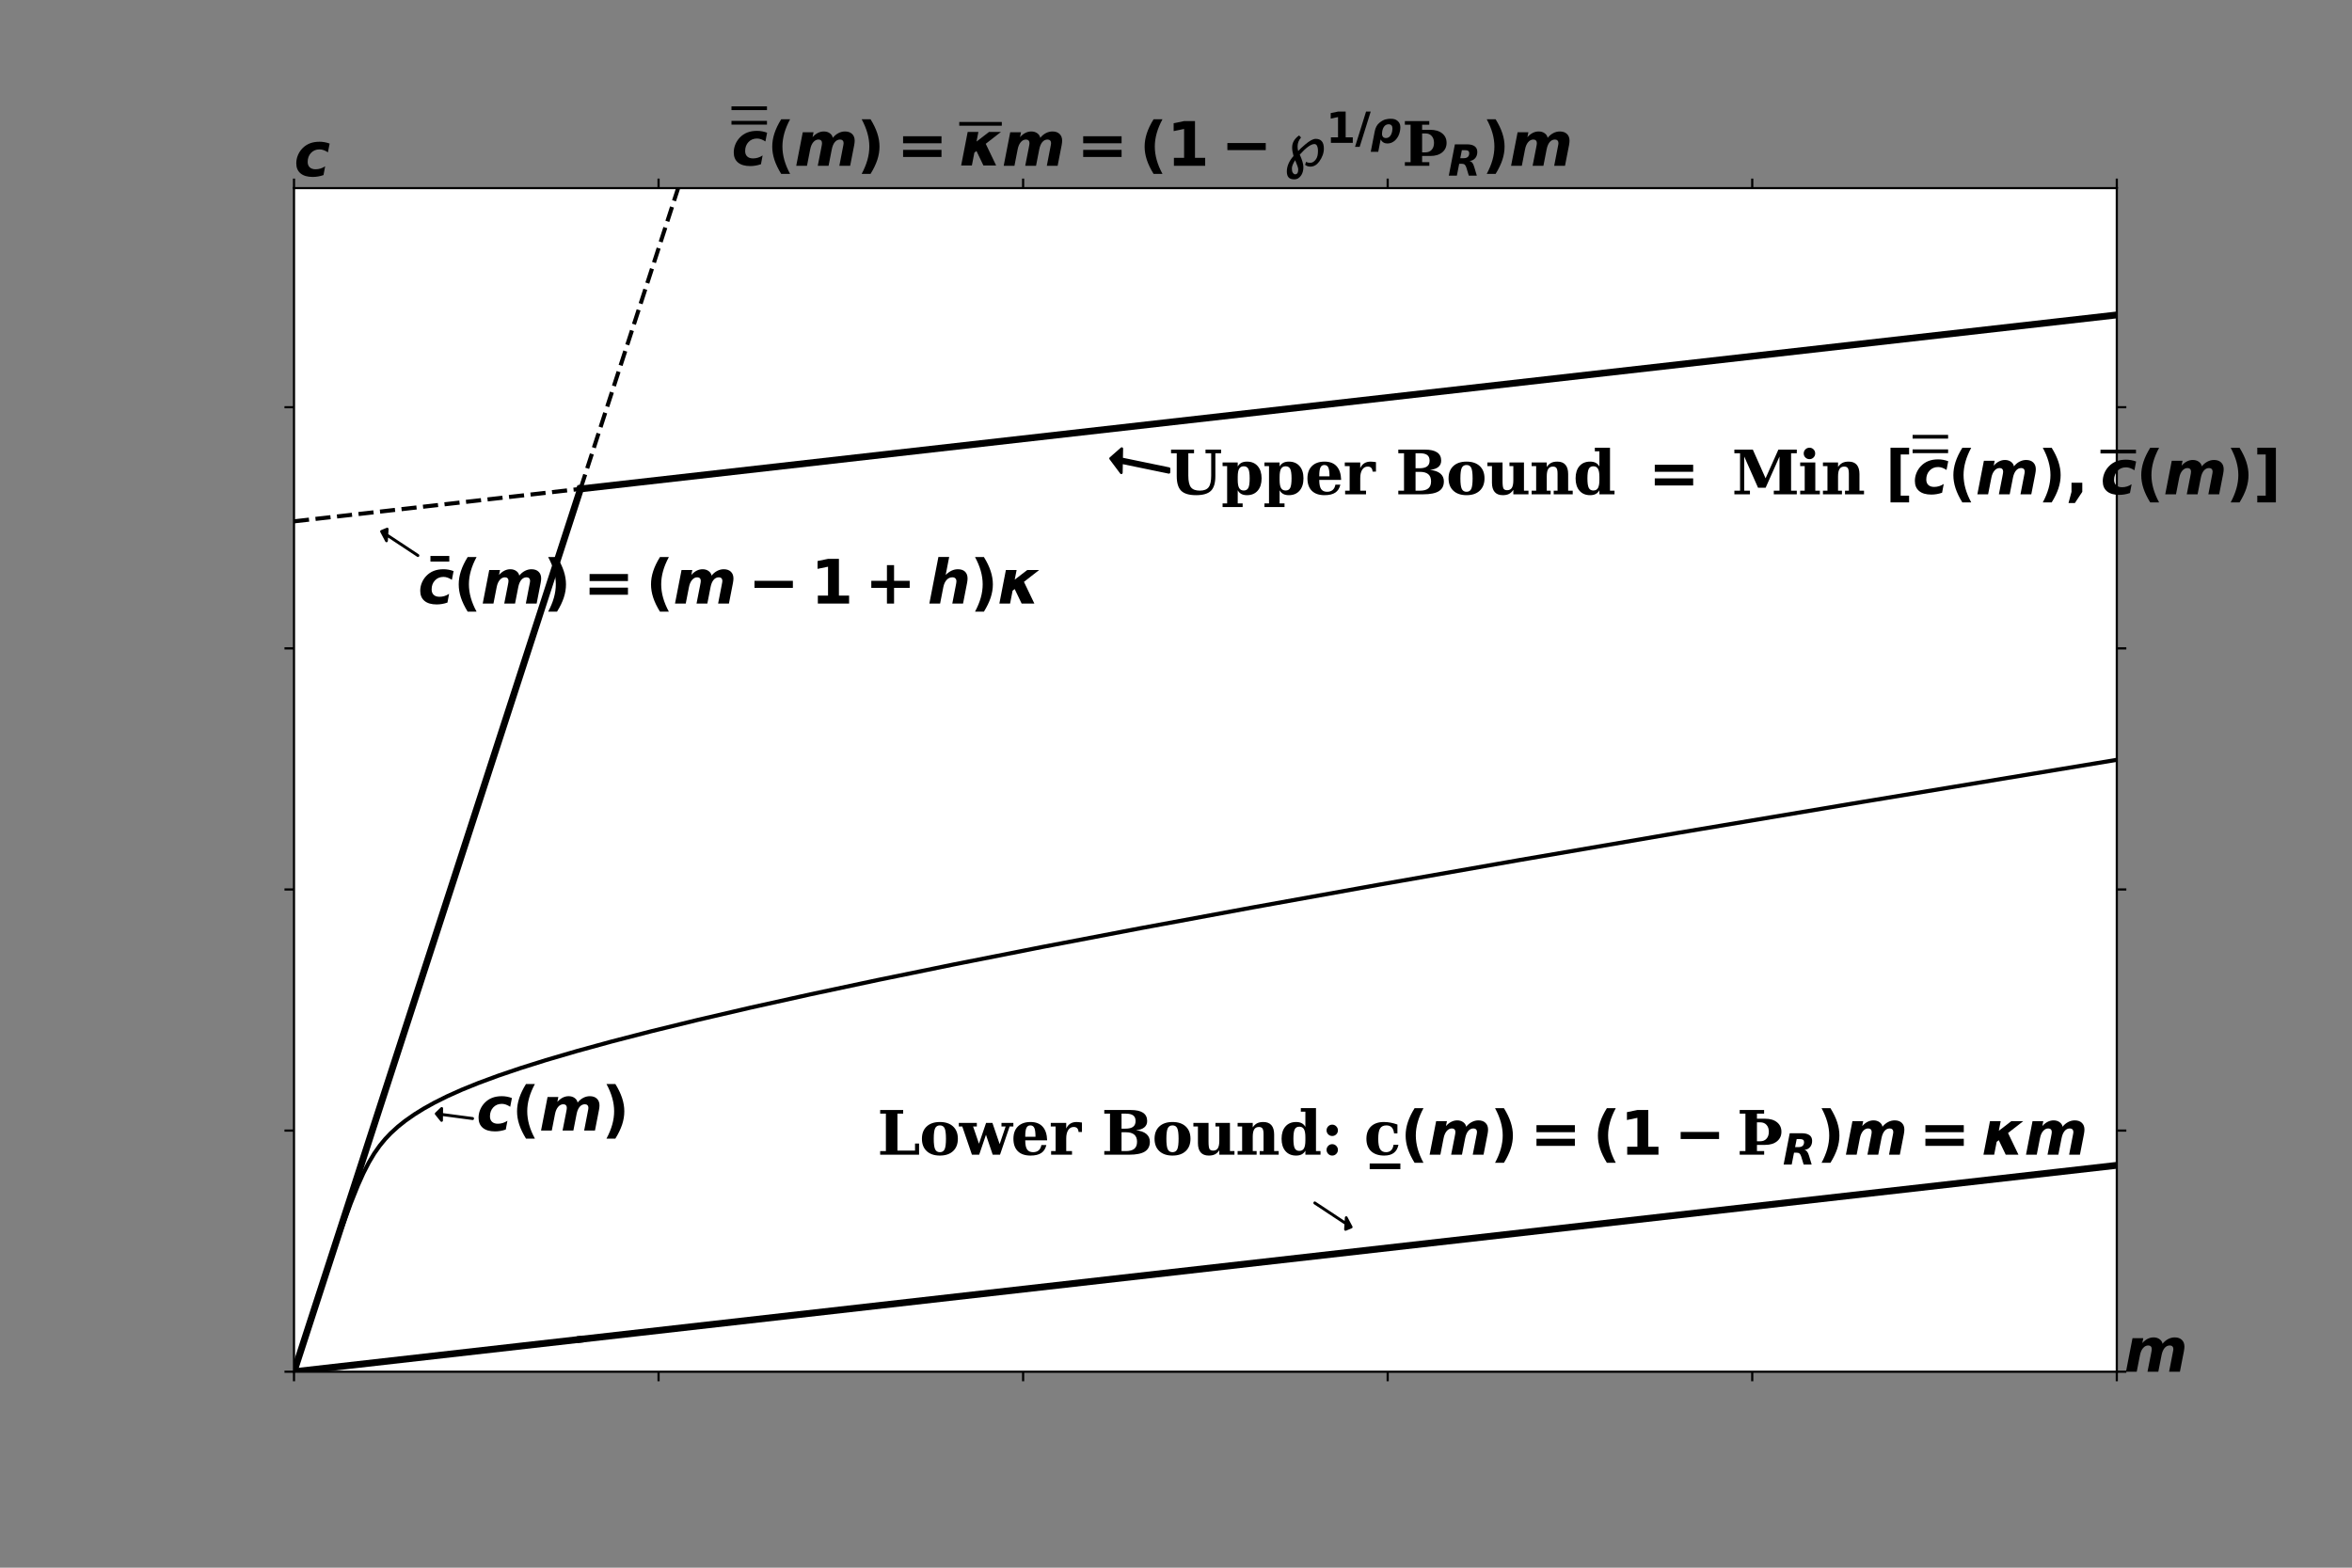<?xml version="1.0" encoding="utf-8" standalone="no"?>
<!DOCTYPE svg PUBLIC "-//W3C//DTD SVG 1.1//EN"
  "http://www.w3.org/Graphics/SVG/1.1/DTD/svg11.dtd">
<svg height="576pt" version="1.1" viewBox="0 0 864 576" width="864pt" xmlns="http://www.w3.org/2000/svg" xmlns:xlink="http://www.w3.org/1999/xlink">
 <rect x="0" y="0" width="864" height="576" fill="#808080" stroke="none"/>
 <defs>
  <style type="text/css">*{stroke-linecap:butt;stroke-linejoin:round;}</style>
 </defs>
 <g id="figure_1">
  <g id="patch_1">
   <path d="M 0 576 
L 864 576 
L 864 0 
L 0 0 
z
" style="fill:none;"/>
  </g>
  <g id="axes_1">
   <g id="patch_2">
    <path d="M 108 504 
L 777.6 504 
L 777.6 69.12 
L 108 69.12 
z
" style="fill:#ffffff;"/>
   </g>
   <g id="patch_3">
    <path clip-path="url(#pe42f46266f)" d="M 160.229 409.204 
L 162.263 407.256 
L 162.237 409.425 
L 173.621 410.931 
L 173.62 411.02 
L 162.235 409.514 
L 162.209 411.682 
z
" style="stroke:#000000;stroke-linejoin:miter;"/>
   </g>
   <g id="patch_4">
    <path clip-path="url(#pe42f46266f)" d="M 140.141 195.254 
L 142.242 194.385 
L 142.113 196.514 
L 153.535 204.07 
L 153.53 204.157 
L 142.108 196.6 
L 141.979 198.729 
z
" style="stroke:#000000;stroke-linejoin:miter;"/>
   </g>
   <g id="patch_5">
    <path clip-path="url(#pe42f46266f)" d="M 407.981 168.439 
L 412.074 164.847 
L 412.003 168.605 
L 429.421 172.205 
L 429.395 173.532 
L 411.978 169.931 
L 411.907 173.689 
z
" style="stroke:#000000;stroke-linejoin:miter;"/>
   </g>
   <g id="patch_6">
    <path clip-path="url(#pe42f46266f)" d="M 256.651 56.597 
L 258.66 54.382 
L 258.66 56.553 
L 267.365 56.553 
L 267.365 56.642 
L 258.66 56.642 
L 258.66 58.812 
z
" style="stroke:#000000;stroke-linejoin:miter;"/>
   </g>
   <g id="patch_7">
    <path clip-path="url(#pe42f46266f)" d="M 496.368 450.843 
L 494.267 451.712 
L 494.396 449.584 
L 482.973 442.027 
L 482.979 441.94 
L 494.401 449.497 
L 494.53 447.368 
z
" style="stroke:#000000;stroke-linejoin:miter;"/>
   </g>
   <g id="matplotlib.axis_1">
    <g id="xtick_1">
     <g id="line2d_1">
      <defs>
       <path d="M 0 0 
L 0 3.5 
" id="meeadf989ac" style="stroke:#000000;stroke-width:0.8;"/>
      </defs>
      <g>
       <use style="stroke:#000000;stroke-width:0.8;" x="108" xlink:href="#meeadf989ac" y="504"/>
      </g>
     </g>
     <g id="line2d_2">
      <defs>
       <path d="M 0 0 
L 0 -3.5 
" id="m9145ca5b86" style="stroke:#000000;stroke-width:0.8;"/>
      </defs>
      <g>
       <use style="stroke:#000000;stroke-width:0.8;" x="108" xlink:href="#m9145ca5b86" y="69.12"/>
      </g>
     </g>
    </g>
    <g id="xtick_2">
     <g id="line2d_3">
      <g>
       <use style="stroke:#000000;stroke-width:0.8;" x="241.92" xlink:href="#meeadf989ac" y="504"/>
      </g>
     </g>
     <g id="line2d_4">
      <g>
       <use style="stroke:#000000;stroke-width:0.8;" x="241.92" xlink:href="#m9145ca5b86" y="69.12"/>
      </g>
     </g>
    </g>
    <g id="xtick_3">
     <g id="line2d_5">
      <g>
       <use style="stroke:#000000;stroke-width:0.8;" x="375.84" xlink:href="#meeadf989ac" y="504"/>
      </g>
     </g>
     <g id="line2d_6">
      <g>
       <use style="stroke:#000000;stroke-width:0.8;" x="375.84" xlink:href="#m9145ca5b86" y="69.12"/>
      </g>
     </g>
    </g>
    <g id="xtick_4">
     <g id="line2d_7">
      <g>
       <use style="stroke:#000000;stroke-width:0.8;" x="509.76" xlink:href="#meeadf989ac" y="504"/>
      </g>
     </g>
     <g id="line2d_8">
      <g>
       <use style="stroke:#000000;stroke-width:0.8;" x="509.76" xlink:href="#m9145ca5b86" y="69.12"/>
      </g>
     </g>
    </g>
    <g id="xtick_5">
     <g id="line2d_9">
      <g>
       <use style="stroke:#000000;stroke-width:0.8;" x="643.68" xlink:href="#meeadf989ac" y="504"/>
      </g>
     </g>
     <g id="line2d_10">
      <g>
       <use style="stroke:#000000;stroke-width:0.8;" x="643.68" xlink:href="#m9145ca5b86" y="69.12"/>
      </g>
     </g>
    </g>
    <g id="xtick_6">
     <g id="line2d_11">
      <g>
       <use style="stroke:#000000;stroke-width:0.8;" x="777.6" xlink:href="#meeadf989ac" y="504"/>
      </g>
     </g>
     <g id="line2d_12">
      <g>
       <use style="stroke:#000000;stroke-width:0.8;" x="777.6" xlink:href="#m9145ca5b86" y="69.12"/>
      </g>
     </g>
    </g>
   </g>
   <g id="matplotlib.axis_2">
    <g id="ytick_1">
     <g id="line2d_13">
      <defs>
       <path d="M 0 0 
L -3.5 0 
" id="m916bf08789" style="stroke:#000000;stroke-width:0.8;"/>
      </defs>
      <g>
       <use style="stroke:#000000;stroke-width:0.8;" x="108" xlink:href="#m916bf08789" y="504"/>
      </g>
     </g>
     <g id="line2d_14">
      <defs>
       <path d="M 0 0 
L 3.5 0 
" id="m7d45ba7319" style="stroke:#000000;stroke-width:0.8;"/>
      </defs>
      <g>
       <use style="stroke:#000000;stroke-width:0.8;" x="777.6" xlink:href="#m7d45ba7319" y="504"/>
      </g>
     </g>
    </g>
    <g id="ytick_2">
     <g id="line2d_15">
      <g>
       <use style="stroke:#000000;stroke-width:0.8;" x="108" xlink:href="#m916bf08789" y="415.405"/>
      </g>
     </g>
     <g id="line2d_16">
      <g>
       <use style="stroke:#000000;stroke-width:0.8;" x="777.6" xlink:href="#m7d45ba7319" y="415.405"/>
      </g>
     </g>
    </g>
    <g id="ytick_3">
     <g id="line2d_17">
      <g>
       <use style="stroke:#000000;stroke-width:0.8;" x="108" xlink:href="#m916bf08789" y="326.811"/>
      </g>
     </g>
     <g id="line2d_18">
      <g>
       <use style="stroke:#000000;stroke-width:0.8;" x="777.6" xlink:href="#m7d45ba7319" y="326.811"/>
      </g>
     </g>
    </g>
    <g id="ytick_4">
     <g id="line2d_19">
      <g>
       <use style="stroke:#000000;stroke-width:0.8;" x="108" xlink:href="#m916bf08789" y="238.216"/>
      </g>
     </g>
     <g id="line2d_20">
      <g>
       <use style="stroke:#000000;stroke-width:0.8;" x="777.6" xlink:href="#m7d45ba7319" y="238.216"/>
      </g>
     </g>
    </g>
    <g id="ytick_5">
     <g id="line2d_21">
      <g>
       <use style="stroke:#000000;stroke-width:0.8;" x="108" xlink:href="#m916bf08789" y="149.622"/>
      </g>
     </g>
     <g id="line2d_22">
      <g>
       <use style="stroke:#000000;stroke-width:0.8;" x="777.6" xlink:href="#m7d45ba7319" y="149.622"/>
      </g>
     </g>
    </g>
   </g>
   <g id="line2d_23">
    <path clip-path="url(#pe42f46266f)" d="M 108 504 
L 120.065 467.14 
L 125.427 451.467 
L 128.778 442.292 
L 131.459 435.583 
L 133.47 431.087 
L 135.481 427.148 
L 137.492 423.783 
L 139.503 420.93 
L 141.514 418.493 
L 143.524 416.377 
L 146.205 413.929 
L 148.886 411.796 
L 152.238 409.451 
L 155.589 407.368 
L 159.611 405.128 
L 164.303 402.786 
L 169.665 400.383 
L 175.697 397.935 
L 183.07 395.21 
L 191.114 392.479 
L 200.497 389.524 
L 211.892 386.184 
L 224.627 382.69 
L 239.373 378.878 
L 256.13 374.777 
L 275.568 370.255 
L 297.686 365.343 
L 322.486 360.065 
L 350.638 354.303 
L 382.811 347.95 
L 419.005 341.036 
L 459.892 333.46 
L 506.141 325.13 
L 558.422 315.954 
L 616.735 305.959 
L 683.762 294.705 
L 777.6 279.176 
L 777.6 279.176 
" style="fill:none;stroke:#000000;stroke-linecap:square;stroke-width:1.5;"/>
   </g>
   <g id="line2d_24">
    <path clip-path="url(#pe42f46266f)" d="M 108 191.551 
L 213.251 179.631 
L 213.251 179.631 
" style="fill:none;stroke:#000000;stroke-dasharray:5.55,2.4;stroke-dashoffset:0;stroke-width:1.5;"/>
   </g>
   <g id="line2d_25">
    <path clip-path="url(#pe42f46266f)" d="M 213.251 179.631 
L 777.6 115.714 
L 777.6 115.714 
" style="fill:none;stroke:#000000;stroke-linecap:square;stroke-width:2.5;"/>
   </g>
   <g id="line2d_26">
    <path clip-path="url(#pe42f46266f)" d="M 108 504 
L 213.251 179.631 
L 213.251 179.631 
" style="fill:none;stroke:#000000;stroke-linecap:square;stroke-width:2.5;"/>
   </g>
   <g id="line2d_27">
    <path clip-path="url(#pe42f46266f)" d="M 213.251 179.631 
L 271.862 -1 
L 271.862 -1 
" style="fill:none;stroke:#000000;stroke-dasharray:5.55,2.4;stroke-dashoffset:0;stroke-width:1.5;"/>
   </g>
   <g id="line2d_28">
    <path clip-path="url(#pe42f46266f)" d="M 108 504 
L 213.251 492.08 
L 213.251 492.08 
" style="fill:none;stroke:#000000;stroke-linecap:square;stroke-width:2.5;"/>
   </g>
   <g id="line2d_29">
    <path clip-path="url(#pe42f46266f)" d="M 213.251 492.08 
L 777.6 428.163 
L 777.6 428.163 
" style="fill:none;stroke:#000000;stroke-linecap:square;stroke-width:2.5;"/>
   </g>
   <g id="patch_8">
    <path d="M 108 504 
L 108 69.12 
" style="fill:none;stroke:#000000;stroke-linecap:square;stroke-linejoin:miter;stroke-width:0.8;"/>
   </g>
   <g id="patch_9">
    <path d="M 777.6 504 
L 777.6 69.12 
" style="fill:none;stroke:#000000;stroke-linecap:square;stroke-linejoin:miter;stroke-width:0.8;"/>
   </g>
   <g id="patch_10">
    <path d="M 108 504 
L 777.6 504 
" style="fill:none;stroke:#000000;stroke-linecap:square;stroke-linejoin:miter;stroke-width:0.8;"/>
   </g>
   <g id="patch_11">
    <path d="M 108 69.12 
L 777.6 69.12 
" style="fill:none;stroke:#000000;stroke-linecap:square;stroke-linejoin:miter;stroke-width:0.8;"/>
   </g>
   <g id="text_1">
    <!-- $c$ -->
    <g transform="translate(108 64.69)scale(0.22 -0.22)">
     <defs>
      <path d="M 3719 3391 
L 3541 2478 
Q 3316 2628 3097 2706 
Q 2878 2784 2669 2784 
Q 2122 2784 1775 2417 
Q 1428 2050 1428 1478 
Q 1428 1113 1643 911 
Q 1859 709 2253 709 
Q 2516 709 2769 787 
Q 3022 866 3250 1019 
L 3078 103 
Q 2800 6 2519 -42 
Q 2238 -91 1953 -91 
Q 1128 -91 683 279 
Q 238 650 238 1331 
Q 238 1759 402 2162 
Q 566 2566 872 2888 
Q 1213 3241 1653 3412 
Q 2094 3584 2669 3584 
Q 2934 3584 3196 3536 
Q 3459 3488 3719 3391 
z
" id="DejaVuSans-BoldOblique-63" transform="scale(0.016)"/>
     </defs>
     <use xlink:href="#DejaVuSans-BoldOblique-63"/>
    </g>
   </g>
   <g id="text_2">
    <!-- $m$ -->
    <g transform="translate(780.278 504)scale(0.22 -0.22)">
     <defs>
      <path d="M 4013 2919 
Q 4272 3241 4601 3412 
Q 4931 3584 5288 3584 
Q 5756 3584 6026 3326 
Q 6297 3069 6297 2619 
Q 6297 2525 6283 2404 
Q 6269 2284 6241 2131 
L 5825 0 
L 4697 0 
L 5050 1825 
L 5059 1872 
Q 5141 2259 5141 2369 
Q 5141 2541 5042 2641 
Q 4944 2741 4775 2741 
Q 4453 2741 4229 2477 
Q 4006 2213 3909 1722 
L 3572 0 
L 2444 0 
L 2803 1825 
Q 2850 2059 2869 2179 
Q 2888 2300 2888 2369 
Q 2888 2544 2791 2642 
Q 2694 2741 2522 2741 
Q 2213 2741 1980 2467 
Q 1747 2194 1656 1722 
L 1319 0 
L 197 0 
L 878 3500 
L 2003 3500 
L 1900 2988 
Q 2163 3284 2459 3434 
Q 2756 3584 3078 3584 
Q 3441 3584 3700 3398 
Q 3959 3213 4013 2919 
z
" id="DejaVuSans-BoldOblique-6d" transform="scale(0.016)"/>
     </defs>
     <use xlink:href="#DejaVuSans-BoldOblique-6d"/>
    </g>
   </g>
   <g id="text_3">
    <!-- $c(m)$ -->
    <g transform="translate(174.96 415.405)scale(0.22 -0.22)">
     <defs>
      <path d="M 2413 -844 
L 1484 -844 
Q 1006 -72 778 623 
Q 550 1319 550 2003 
Q 550 2688 779 3389 
Q 1009 4091 1484 4856 
L 2413 4856 
Q 2013 4116 1813 3408 
Q 1613 2700 1613 2009 
Q 1613 1319 1811 609 
Q 2009 -100 2413 -844 
z
" id="DejaVuSans-Bold-28" transform="scale(0.016)"/>
      <path d="M 513 -844 
Q 913 -100 1113 609 
Q 1313 1319 1313 2009 
Q 1313 2700 1113 3408 
Q 913 4116 513 4856 
L 1441 4856 
Q 1916 4091 2145 3389 
Q 2375 2688 2375 2003 
Q 2375 1319 2147 623 
Q 1919 -72 1441 -844 
L 513 -844 
z
" id="DejaVuSans-Bold-29" transform="scale(0.016)"/>
     </defs>
     <use transform="translate(0 0.125)" xlink:href="#DejaVuSans-BoldOblique-63"/>
     <use transform="translate(59.277 0.125)" xlink:href="#DejaVuSans-Bold-28"/>
     <use transform="translate(104.98 0.125)" xlink:href="#DejaVuSans-BoldOblique-6d"/>
     <use transform="translate(209.18 0.125)" xlink:href="#DejaVuSans-Bold-29"/>
    </g>
   </g>
   <g id="text_4">
    <!-- $\overline{\overline{c}}(m)= \overline{\kappa}m = (1-\wp^{1/\rho}$Þ$_{R})m$ -->
    <g transform="translate(268.704 61.027)scale(0.22 -0.22)">
     <defs>
      <path d="M 678 3084 
L 4684 3084 
L 4684 2350 
L 678 2350 
L 678 3084 
z
M 678 1663 
L 4684 1663 
L 4684 922 
L 678 922 
L 678 1663 
z
" id="DejaVuSans-Bold-3d" transform="scale(0.016)"/>
      <path d="M 1578 1344 
L 1316 0 
L 197 0 
L 878 3500 
L 1997 3500 
L 1800 2497 
L 3103 3500 
L 4347 3500 
L 2763 2266 
L 3850 0 
L 2522 0 
L 1797 1513 
L 1578 1344 
z
" id="DejaVuSans-BoldOblique-3ba" transform="scale(0.016)"/>
      <path d="M 750 831 
L 1813 831 
L 1813 3847 
L 722 3622 
L 722 4441 
L 1806 4666 
L 2950 4666 
L 2950 831 
L 4013 831 
L 4013 0 
L 750 0 
L 750 831 
z
" id="DejaVuSans-Bold-31" transform="scale(0.016)"/>
      <path d="M 678 2375 
L 4684 2375 
L 4684 1638 
L 678 1638 
L 678 2375 
z
" id="DejaVuSans-Bold-2212" transform="scale(0.016)"/>
      <path d="M 1828 2953 
Q 1466 2547 1466 2019 
Q 1466 1753 1528 1538 
Q 1684 1734 2256 2222 
Q 2947 2813 3353 2813 
Q 3769 2813 3981 2575 
Q 4209 2325 4209 1791 
Q 4209 1109 3722 438 
Q 3341 -84 2800 -88 
Q 2488 -88 2247 103 
Q 2303 238 2363 425 
Q 2481 313 2794 313 
Q 3134 313 3400 706 
Q 3594 994 3594 1547 
Q 3594 1894 3488 2097 
Q 3397 2269 3219 2269 
Q 2688 2269 1694 1169 
Q 2072 341 2072 -138 
Q 2072 -628 1856 -972 
Q 1578 -1416 1122 -1416 
Q 722 -1416 541 -1225 
Q 344 -1019 344 -600 
Q 344 234 1041 1022 
Q 897 1516 897 1913 
Q 897 2656 1622 3169 
L 1828 2953 
z
M 1213 584 
Q 872 59 872 -266 
Q 872 -572 953 -700 
Q 1078 -888 1203 -888 
Q 1372 -888 1450 -763 
Q 1534 -625 1534 -372 
Q 1534 -166 1213 584 
z
" id="DejaVuSans-Bold-2118" transform="scale(0.016)"/>
      <path d="M 1644 4666 
L 2338 4666 
L 691 -594 
L 0 -594 
L 1644 4666 
z
" id="DejaVuSans-Bold-2f" transform="scale(0.016)"/>
      <path d="M 3741 425 
Q 3225 -91 2547 -91 
Q 1869 -91 1534 506 
L 1178 -1331 
L 59 -1331 
L 647 1688 
Q 816 2566 1344 2991 
Q 1869 3413 2275 3503 
Q 2681 3594 2928 3594 
Q 3178 3594 3294 3584 
Q 3894 3538 4256 3069 
Q 4472 2781 4472 2300 
Q 4472 2050 4413 1747 
Q 4256 938 3741 425 
z
M 3297 2119 
Q 3297 2772 2719 2772 
Q 2359 2772 2116 2506 
Q 1872 2244 1775 1747 
Q 1738 1544 1738 1344 
Q 1738 1144 1819 988 
Q 1963 722 2322 722 
Q 2681 722 2919 984 
Q 3159 1247 3256 1747 
Q 3297 1953 3297 2119 
z
" id="DejaVuSans-BoldOblique-3c1" transform="scale(0.016)"/>
      <path d="M 300 0 
L 300 378 
L 897 378 
L 897 4288 
L 300 4288 
L 300 4666 
L 2847 4666 
L 2847 4288 
L 2100 4288 
L 2100 3756 
L 2956 3756 
Q 3734 3756 4193 3386 
Q 4653 3016 4653 2394 
Q 4653 1772 4192 1398 
Q 3731 1025 2956 1025 
L 2100 1025 
L 2100 378 
L 2853 378 
L 2853 0 
L 300 0 
z
M 2100 1403 
L 2450 1403 
Q 2856 1403 3098 1672 
Q 3341 1941 3341 2394 
Q 3341 2844 3100 3111 
Q 2859 3378 2450 3378 
L 2100 3378 
L 2100 1403 
z
" id="DejaVuSerif-Bold-de" transform="scale(0.016)"/>
      <path d="M 2350 2597 
Q 2759 2597 2970 2787 
Q 3181 2978 3181 3347 
Q 3181 3578 3036 3686 
Q 2891 3794 2578 3794 
L 2081 3794 
L 1844 2597 
L 2350 2597 
z
M 1684 1766 
L 1338 0 
L 134 0 
L 1044 4666 
L 2822 4666 
Q 3591 4666 3987 4378 
Q 4384 4091 4384 3531 
Q 4384 2966 4071 2600 
Q 3759 2234 3225 2181 
Q 3469 2131 3631 1932 
Q 3794 1734 3916 1325 
L 4313 0 
L 3116 0 
L 2766 1159 
Q 2659 1506 2507 1636 
Q 2356 1766 2069 1766 
L 1684 1766 
z
" id="DejaVuSans-BoldOblique-52" transform="scale(0.016)"/>
     </defs>
     <use transform="translate(0 1.5)" xlink:href="#DejaVuSans-BoldOblique-63"/>
     <use transform="translate(59.277 0.5)" xlink:href="#DejaVuSans-Bold-28"/>
     <use transform="translate(104.98 0.5)" xlink:href="#DejaVuSans-BoldOblique-6d"/>
     <use transform="translate(209.18 0.5)" xlink:href="#DejaVuSans-Bold-29"/>
     <use transform="translate(275.723 0.5)" xlink:href="#DejaVuSans-Bold-3d"/>
     <use transform="translate(380.352 1)" xlink:href="#DejaVuSans-BoldOblique-3ba"/>
     <use transform="translate(451.396 0.5)" xlink:href="#DejaVuSans-BoldOblique-6d"/>
     <use transform="translate(576.436 0.5)" xlink:href="#DejaVuSans-Bold-3d"/>
     <use transform="translate(681.064 0.5)" xlink:href="#DejaVuSans-Bold-28"/>
     <use transform="translate(726.768 0.5)" xlink:href="#DejaVuSans-Bold-31"/>
     <use transform="translate(817.188 0.5)" xlink:href="#DejaVuSans-Bold-2212"/>
     <use transform="translate(921.816 0.5)" xlink:href="#DejaVuSans-Bold-2118"/>
     <use transform="translate(992.5 38.781)scale(0.7)" xlink:href="#DejaVuSans-Bold-31"/>
     <use transform="translate(1041.206 38.781)scale(0.7)" xlink:href="#DejaVuSans-Bold-2f"/>
     <use transform="translate(1066.772 38.781)scale(0.7)" xlink:href="#DejaVuSans-BoldOblique-3c1"/>
     <use transform="translate(1119.614 0.5)" xlink:href="#DejaVuSerif-Bold-de"/>
     <use transform="translate(1196.255 -15.906)scale(0.7)" xlink:href="#DejaVuSans-BoldOblique-52"/>
     <use transform="translate(1252.891 0.5)" xlink:href="#DejaVuSans-Bold-29"/>
     <use transform="translate(1298.594 0.5)" xlink:href="#DejaVuSans-BoldOblique-6d"/>
     <path d="M 0 93.5 
L 0 99.75 
L 59.277 99.75 
L 59.277 93.5 
L 0 93.5 
z
"/>
     <path d="M 0 69.25 
L 0 75.5 
L 59.277 75.5 
L 59.277 69.25 
L 0 69.25 
z
"/>
     <path d="M 380.352 67.438 
L 380.352 73.688 
L 451.396 73.688 
L 451.396 67.438 
L 380.352 67.438 
z
"/>
    </g>
   </g>
   <g id="text_5">
    <!-- Upper Bound $ = $ Min $[\overline{\overline{c}}(m),\overline{c}(m)]$ -->
    <g transform="translate(429.408 181.728)scale(0.22 -0.22)">
     <defs>
      <path d="M 813 4288 
L 219 4288 
L 219 4666 
L 2619 4666 
L 2619 4288 
L 2022 4288 
L 2022 1953 
Q 2022 1081 2294 732 
Q 2566 384 3225 384 
Q 3869 384 4139 736 
Q 4409 1088 4409 1953 
L 4409 4288 
L 3816 4288 
L 3816 4666 
L 5441 4666 
L 5441 4288 
L 4844 4288 
L 4844 1888 
Q 4844 819 4381 364 
Q 3919 -91 2828 -91 
Q 1744 -91 1278 368 
Q 813 828 813 1894 
L 813 4288 
z
" id="DejaVuSerif-Bold-55" transform="scale(0.016)"/>
      <path d="M 1728 1825 
L 1728 1497 
Q 1728 916 1876 656 
Q 2025 397 2356 397 
Q 2697 397 2836 672 
Q 2975 947 2975 1663 
Q 2975 2378 2836 2651 
Q 2697 2925 2356 2925 
Q 2025 2925 1876 2665 
Q 1728 2406 1728 1825 
z
M 622 2944 
L 147 2944 
L 147 3322 
L 1728 3322 
L 1728 2900 
Q 1869 3159 2106 3286 
Q 2344 3413 2694 3413 
Q 3403 3413 3811 2945 
Q 4219 2478 4219 1663 
Q 4219 847 3811 378 
Q 3403 -91 2694 -91 
Q 2344 -91 2106 36 
Q 1869 163 1728 422 
L 1728 -953 
L 2241 -953 
L 2241 -1331 
L 147 -1331 
L 147 -953 
L 622 -953 
L 622 2944 
z
" id="DejaVuSerif-Bold-70" transform="scale(0.016)"/>
      <path d="M 2566 1875 
Q 2566 2531 2444 2795 
Q 2322 3059 2028 3059 
Q 1744 3059 1620 2800 
Q 1497 2541 1497 1931 
L 1497 1875 
L 2566 1875 
z
M 3781 1503 
L 1497 1503 
L 1497 1478 
Q 1497 834 1690 548 
Q 1884 263 2316 263 
Q 2675 263 2897 453 
Q 3119 644 3181 1006 
L 3700 1006 
Q 3566 441 3166 175 
Q 2766 -91 2047 -91 
Q 1184 -91 723 364 
Q 263 819 263 1663 
Q 263 2488 734 2950 
Q 1206 3413 2047 3413 
Q 2872 3413 3312 2927 
Q 3753 2441 3781 1503 
z
" id="DejaVuSerif-Bold-65" transform="scale(0.016)"/>
      <path d="M 3438 3359 
L 3438 2369 
L 3084 2369 
Q 3066 2634 2941 2764 
Q 2816 2894 2578 2894 
Q 2216 2894 2006 2575 
Q 1797 2256 1797 1691 
L 1797 378 
L 2400 378 
L 2400 0 
L 219 0 
L 219 378 
L 691 378 
L 691 2944 
L 184 2944 
L 184 3322 
L 1797 3322 
L 1797 2731 
Q 1959 3078 2226 3245 
Q 2494 3413 2881 3413 
Q 2978 3413 3117 3398 
Q 3256 3384 3438 3359 
z
" id="DejaVuSerif-Bold-72" transform="scale(0.016)"/>
      <path id="DejaVuSerif-Bold-20" transform="scale(0.016)"/>
      <path d="M 300 0 
L 300 378 
L 897 378 
L 897 4288 
L 300 4288 
L 300 4666 
L 3066 4666 
Q 3919 4666 4347 4378 
Q 4775 4091 4775 3513 
Q 4775 3097 4479 2853 
Q 4184 2609 3603 2547 
Q 4306 2481 4681 2172 
Q 5056 1863 5056 1350 
Q 5056 656 4532 328 
Q 4009 0 2894 0 
L 300 0 
z
M 2100 2719 
L 2509 2719 
Q 3047 2719 3306 2914 
Q 3566 3109 3566 3513 
Q 3566 3919 3314 4103 
Q 3063 4288 2509 4288 
L 2100 4288 
L 2100 2719 
z
M 2100 378 
L 2547 378 
Q 3144 378 3431 615 
Q 3719 853 3719 1350 
Q 3719 1850 3428 2097 
Q 3138 2344 2547 2344 
L 2100 2344 
L 2100 378 
z
" id="DejaVuSerif-Bold-42" transform="scale(0.016)"/>
      <path d="M 2138 263 
Q 2488 263 2630 563 
Q 2772 863 2772 1663 
Q 2772 2463 2631 2761 
Q 2491 3059 2138 3059 
Q 1784 3059 1640 2757 
Q 1497 2456 1497 1663 
Q 1497 869 1640 566 
Q 1784 263 2138 263 
z
M 2138 -91 
Q 1259 -91 761 376 
Q 263 844 263 1663 
Q 263 2484 761 2948 
Q 1259 3413 2138 3413 
Q 3019 3413 3516 2948 
Q 4013 2484 4013 1663 
Q 4013 844 3514 376 
Q 3016 -91 2138 -91 
z
" id="DejaVuSerif-Bold-6f" transform="scale(0.016)"/>
      <path d="M 3963 3322 
L 3963 378 
L 4434 378 
L 4434 0 
L 2853 0 
L 2853 469 
Q 2656 172 2400 40 
Q 2144 -91 1753 -91 
Q 1194 -91 908 239 
Q 622 569 622 1209 
L 622 2944 
L 147 2944 
L 147 3322 
L 1728 3322 
L 1728 1381 
Q 1728 763 1831 595 
Q 1934 428 2209 428 
Q 2544 428 2698 675 
Q 2853 922 2853 1459 
L 2853 2944 
L 2450 2944 
L 2450 3322 
L 3963 3322 
z
" id="DejaVuSerif-Bold-75" transform="scale(0.016)"/>
      <path d="M 219 0 
L 219 378 
L 691 378 
L 691 2944 
L 219 2944 
L 219 3322 
L 1797 3322 
L 1797 2853 
Q 1997 3150 2253 3281 
Q 2509 3413 2900 3413 
Q 3459 3413 3745 3083 
Q 4031 2753 4031 2113 
L 4031 378 
L 4506 378 
L 4506 0 
L 2522 0 
L 2522 378 
L 2925 378 
L 2925 2144 
Q 2925 2566 2817 2730 
Q 2709 2894 2444 2894 
Q 2109 2894 1953 2648 
Q 1797 2403 1797 1869 
L 1797 378 
L 2203 378 
L 2203 0 
L 219 0 
z
" id="DejaVuSerif-Bold-6e" transform="scale(0.016)"/>
      <path d="M 2747 1497 
L 2747 1825 
Q 2747 2406 2597 2665 
Q 2447 2925 2119 2925 
Q 1775 2925 1636 2651 
Q 1497 2378 1497 1663 
Q 1497 947 1637 672 
Q 1778 397 2119 397 
Q 2447 397 2597 656 
Q 2747 916 2747 1497 
z
M 3853 378 
L 4325 378 
L 4325 0 
L 2747 0 
L 2747 422 
Q 2606 163 2367 36 
Q 2128 -91 1778 -91 
Q 1072 -91 667 378 
Q 263 847 263 1663 
Q 263 2481 667 2947 
Q 1072 3413 1778 3413 
Q 2128 3413 2367 3286 
Q 2606 3159 2747 2900 
L 2747 4488 
L 2272 4488 
L 2272 4863 
L 3853 4863 
L 3853 378 
z
" id="DejaVuSerif-Bold-64" transform="scale(0.016)"/>
      <path d="M 269 0 
L 269 378 
L 863 378 
L 863 4288 
L 269 4288 
L 269 4666 
L 2194 4666 
L 3525 1672 
L 4863 4666 
L 6784 4666 
L 6784 4288 
L 6188 4288 
L 6188 378 
L 6784 378 
L 6784 0 
L 4384 0 
L 4384 378 
L 4978 378 
L 4978 3938 
L 3531 684 
L 2741 684 
L 1300 3938 
L 1300 378 
L 1894 378 
L 1894 0 
L 269 0 
z
" id="DejaVuSerif-Bold-4d" transform="scale(0.016)"/>
      <path d="M 588 4263 
Q 588 4516 763 4689 
Q 938 4863 1191 4863 
Q 1438 4863 1611 4689 
Q 1784 4516 1784 4263 
Q 1784 4016 1611 3842 
Q 1438 3669 1191 3669 
Q 938 3669 763 3841 
Q 588 4013 588 4263 
z
M 1797 378 
L 2272 378 
L 2272 0 
L 219 0 
L 219 378 
L 691 378 
L 691 2944 
L 219 2944 
L 219 3322 
L 1797 3322 
L 1797 378 
z
" id="DejaVuSerif-Bold-69" transform="scale(0.016)"/>
      <path d="M 550 4863 
L 2491 4863 
L 2491 4159 
L 1613 4159 
L 1613 -141 
L 2491 -141 
L 2491 -844 
L 550 -844 
L 550 4863 
z
" id="DejaVuSans-Bold-5b" transform="scale(0.016)"/>
      <path d="M 653 1209 
L 1778 1209 
L 1778 256 
L 1006 -909 
L 341 -909 
L 653 256 
L 653 1209 
z
" id="DejaVuSans-Bold-2c" transform="scale(0.016)"/>
      <path d="M 2375 -844 
L 434 -844 
L 434 -141 
L 1313 -141 
L 1313 4159 
L 434 4159 
L 434 4863 
L 2375 4863 
L 2375 -844 
z
" id="DejaVuSans-Bold-5d" transform="scale(0.016)"/>
     </defs>
     <use transform="translate(0 0.5)" xlink:href="#DejaVuSerif-Bold-55"/>
     <use transform="translate(87.207 0.5)" xlink:href="#DejaVuSerif-Bold-70"/>
     <use transform="translate(157.129 0.5)" xlink:href="#DejaVuSerif-Bold-70"/>
     <use transform="translate(227.051 0.5)" xlink:href="#DejaVuSerif-Bold-65"/>
     <use transform="translate(290.674 0.5)" xlink:href="#DejaVuSerif-Bold-72"/>
     <use transform="translate(343.359 0.5)" xlink:href="#DejaVuSerif-Bold-20"/>
     <use transform="translate(378.174 0.5)" xlink:href="#DejaVuSerif-Bold-42"/>
     <use transform="translate(462.695 0.5)" xlink:href="#DejaVuSerif-Bold-6f"/>
     <use transform="translate(529.395 0.5)" xlink:href="#DejaVuSerif-Bold-75"/>
     <use transform="translate(602.1 0.5)" xlink:href="#DejaVuSerif-Bold-6e"/>
     <use transform="translate(674.805 0.5)" xlink:href="#DejaVuSerif-Bold-64"/>
     <use transform="translate(744.727 0.5)" xlink:href="#DejaVuSerif-Bold-20"/>
     <use transform="translate(800.381 0.5)" xlink:href="#DejaVuSans-Bold-3d"/>
     <use transform="translate(905.01 0.5)" xlink:href="#DejaVuSerif-Bold-20"/>
     <use transform="translate(939.824 0.5)" xlink:href="#DejaVuSerif-Bold-4d"/>
     <use transform="translate(1050.518 0.5)" xlink:href="#DejaVuSerif-Bold-69"/>
     <use transform="translate(1088.506 0.5)" xlink:href="#DejaVuSerif-Bold-6e"/>
     <use transform="translate(1161.211 0.5)" xlink:href="#DejaVuSerif-Bold-20"/>
     <use transform="translate(1196.025 0.5)" xlink:href="#DejaVuSans-Bold-5b"/>
     <use transform="translate(1241.729 1.5)" xlink:href="#DejaVuSans-BoldOblique-63"/>
     <use transform="translate(1301.006 0.5)" xlink:href="#DejaVuSans-Bold-28"/>
     <use transform="translate(1346.709 0.5)" xlink:href="#DejaVuSans-BoldOblique-6d"/>
     <use transform="translate(1450.908 0.5)" xlink:href="#DejaVuSans-Bold-29"/>
     <use transform="translate(1496.611 0.5)" xlink:href="#DejaVuSans-Bold-2c"/>
     <use transform="translate(1555.439 1)" xlink:href="#DejaVuSans-BoldOblique-63"/>
     <use transform="translate(1614.717 0.5)" xlink:href="#DejaVuSans-Bold-28"/>
     <use transform="translate(1660.42 0.5)" xlink:href="#DejaVuSans-BoldOblique-6d"/>
     <use transform="translate(1764.619 0.5)" xlink:href="#DejaVuSans-Bold-29"/>
     <use transform="translate(1810.322 0.5)" xlink:href="#DejaVuSans-Bold-5d"/>
     <path d="M 1241.729 93.5 
L 1241.729 99.75 
L 1301.006 99.75 
L 1301.006 93.5 
L 1241.729 93.5 
z
"/>
     <path d="M 1241.729 69.25 
L 1241.729 75.5 
L 1301.006 75.5 
L 1301.006 69.25 
L 1241.729 69.25 
z
"/>
     <path d="M 1555.439 68.75 
L 1555.439 75 
L 1614.717 75 
L 1614.717 68.75 
L 1555.439 68.75 
z
"/>
    </g>
   </g>
   <g id="text_6">
    <!-- Lower Bound: c̲$(m)= (1-$Þ$_{R})m = \kappa m$ -->
    <g transform="translate(322.272 424.265)scale(0.22 -0.22)">
     <defs>
      <path d="M 300 0 
L 300 378 
L 897 378 
L 897 4288 
L 300 4288 
L 300 4666 
L 2700 4666 
L 2700 4288 
L 2100 4288 
L 2100 428 
L 3938 428 
L 3938 1166 
L 4359 1166 
L 4359 0 
L 300 0 
z
" id="DejaVuSerif-Bold-4c" transform="scale(0.016)"/>
      <path d="M 3450 3322 
L 4206 1106 
L 4831 2944 
L 4397 2944 
L 4397 3322 
L 5638 3322 
L 5638 2944 
L 5247 2944 
L 4244 0 
L 3481 0 
L 2778 2081 
L 2069 0 
L 1313 0 
L 306 2944 
L -56 2944 
L -56 3322 
L 1825 3322 
L 1825 2944 
L 1434 2944 
L 2047 1147 
L 2791 3322 
L 3450 3322 
z
" id="DejaVuSerif-Bold-77" transform="scale(0.016)"/>
      <path d="M 588 2541 
Q 588 2788 761 2963 
Q 934 3138 1178 3138 
Q 1422 3138 1597 2961 
Q 1772 2784 1772 2541 
Q 1772 2297 1598 2125 
Q 1425 1953 1178 1953 
Q 931 1953 759 2125 
Q 588 2297 588 2541 
z
M 588 506 
Q 588 750 761 925 
Q 934 1100 1178 1100 
Q 1422 1100 1597 925 
Q 1772 750 1772 506 
Q 1772 259 1597 84 
Q 1422 -91 1178 -91 
Q 934 -91 761 84 
Q 588 259 588 506 
z
" id="DejaVuSerif-Bold-3a" transform="scale(0.016)"/>
      <path d="M 3609 1038 
Q 3491 469 3123 189 
Q 2756 -91 2125 -91 
Q 1238 -91 750 368 
Q 263 828 263 1663 
Q 263 2488 744 2950 
Q 1225 3413 2081 3413 
Q 2428 3413 2781 3347 
Q 3134 3281 3500 3150 
L 3500 2228 
L 3150 2228 
Q 3100 2650 2903 2854 
Q 2706 3059 2350 3059 
Q 1888 3059 1692 2746 
Q 1497 2434 1497 1663 
Q 1497 909 1687 586 
Q 1878 263 2309 263 
Q 2644 263 2845 463 
Q 3047 663 3091 1038 
L 3609 1038 
z
" id="DejaVuSerif-Bold-63" transform="scale(0.016)"/>
      <path d="M 0 -916 
L 0 -1509 
L -3200 -1509 
L -3200 -916 
L 0 -916 
z
" id="DejaVuSerif-Bold-332" transform="scale(0.016)"/>
     </defs>
     <use transform="translate(0 0.016)" xlink:href="#DejaVuSerif-Bold-4c"/>
     <use transform="translate(70.312 0.016)" xlink:href="#DejaVuSerif-Bold-6f"/>
     <use transform="translate(137.012 0.016)" xlink:href="#DejaVuSerif-Bold-77"/>
     <use transform="translate(223.096 0.016)" xlink:href="#DejaVuSerif-Bold-65"/>
     <use transform="translate(286.719 0.016)" xlink:href="#DejaVuSerif-Bold-72"/>
     <use transform="translate(339.404 0.016)" xlink:href="#DejaVuSerif-Bold-20"/>
     <use transform="translate(374.219 0.016)" xlink:href="#DejaVuSerif-Bold-42"/>
     <use transform="translate(458.74 0.016)" xlink:href="#DejaVuSerif-Bold-6f"/>
     <use transform="translate(525.439 0.016)" xlink:href="#DejaVuSerif-Bold-75"/>
     <use transform="translate(598.145 0.016)" xlink:href="#DejaVuSerif-Bold-6e"/>
     <use transform="translate(670.85 0.016)" xlink:href="#DejaVuSerif-Bold-64"/>
     <use transform="translate(740.771 0.016)" xlink:href="#DejaVuSerif-Bold-3a"/>
     <use transform="translate(777.686 0.016)" xlink:href="#DejaVuSerif-Bold-20"/>
     <use transform="translate(812.5 0.016)" xlink:href="#DejaVuSerif-Bold-63"/>
     <use transform="translate(873.389 0.016)" xlink:href="#DejaVuSerif-Bold-332"/>
     <use transform="translate(873.389 0.016)" xlink:href="#DejaVuSans-Bold-28"/>
     <use transform="translate(919.092 0.016)" xlink:href="#DejaVuSans-BoldOblique-6d"/>
     <use transform="translate(1023.291 0.016)" xlink:href="#DejaVuSans-Bold-29"/>
     <use transform="translate(1089.834 0.016)" xlink:href="#DejaVuSans-Bold-3d"/>
     <use transform="translate(1194.463 0.016)" xlink:href="#DejaVuSans-Bold-28"/>
     <use transform="translate(1240.166 0.016)" xlink:href="#DejaVuSans-Bold-31"/>
     <use transform="translate(1330.586 0.016)" xlink:href="#DejaVuSans-Bold-2212"/>
     <use transform="translate(1435.215 0.016)" xlink:href="#DejaVuSerif-Bold-de"/>
     <use transform="translate(1511.855 -16.391)scale(0.7)" xlink:href="#DejaVuSans-BoldOblique-52"/>
     <use transform="translate(1568.491 0.016)" xlink:href="#DejaVuSans-Bold-29"/>
     <use transform="translate(1614.194 0.016)" xlink:href="#DejaVuSans-BoldOblique-6d"/>
     <use transform="translate(1739.233 0.016)" xlink:href="#DejaVuSans-Bold-3d"/>
     <use transform="translate(1843.862 0.016)" xlink:href="#DejaVuSans-BoldOblique-3ba"/>
     <use transform="translate(1914.907 0.016)" xlink:href="#DejaVuSans-BoldOblique-6d"/>
    </g>
   </g>
   <g id="text_7">
    <!-- $\bar{c}(m) = (m-1+h)\kappa$ -->
    <g transform="translate(153.533 221.832)scale(0.22 -0.22)">
     <defs>
      <path d="M -2592 4863 
L -624 4863 
L -624 4275 
L -2592 4275 
L -2592 4863 
z
" id="DejaVuSans-Bold-304" transform="scale(0.016)"/>
      <path d="M 3053 4013 
L 3053 2375 
L 4684 2375 
L 4684 1638 
L 3053 1638 
L 3053 0 
L 2309 0 
L 2309 1638 
L 678 1638 
L 678 2375 
L 2309 2375 
L 2309 4013 
L 3053 4013 
z
" id="DejaVuSans-Bold-2b" transform="scale(0.016)"/>
      <path d="M 4128 2131 
L 3713 0 
L 2591 0 
L 2944 1825 
Q 2981 2003 3001 2126 
Q 3022 2250 3022 2322 
Q 3022 2522 2911 2631 
Q 2800 2741 2597 2741 
Q 2250 2741 2001 2470 
Q 1753 2200 1656 1722 
L 1319 0 
L 197 0 
L 1141 4863 
L 2266 4863 
L 1900 2988 
Q 2209 3291 2521 3437 
Q 2834 3584 3175 3584 
Q 3659 3584 3921 3331 
Q 4184 3078 4184 2619 
Q 4184 2519 4170 2397 
Q 4156 2275 4128 2131 
z
" id="DejaVuSans-BoldOblique-68" transform="scale(0.016)"/>
     </defs>
     <use transform="translate(62.319 2.016)" xlink:href="#DejaVuSans-Bold-304"/>
     <use transform="translate(0 0.312)" xlink:href="#DejaVuSans-BoldOblique-63"/>
     <use transform="translate(59.277 0.312)" xlink:href="#DejaVuSans-Bold-28"/>
     <use transform="translate(104.98 0.312)" xlink:href="#DejaVuSans-BoldOblique-6d"/>
     <use transform="translate(209.18 0.312)" xlink:href="#DejaVuSans-Bold-29"/>
     <use transform="translate(275.723 0.312)" xlink:href="#DejaVuSans-Bold-3d"/>
     <use transform="translate(380.352 0.312)" xlink:href="#DejaVuSans-Bold-28"/>
     <use transform="translate(426.055 0.312)" xlink:href="#DejaVuSans-BoldOblique-6d"/>
     <use transform="translate(551.094 0.312)" xlink:href="#DejaVuSans-Bold-2212"/>
     <use transform="translate(655.723 0.312)" xlink:href="#DejaVuSans-Bold-31"/>
     <use transform="translate(746.143 0.312)" xlink:href="#DejaVuSans-Bold-2b"/>
     <use transform="translate(850.771 0.312)" xlink:href="#DejaVuSans-BoldOblique-68"/>
     <use transform="translate(921.963 0.312)" xlink:href="#DejaVuSans-Bold-29"/>
     <use transform="translate(967.666 0.312)" xlink:href="#DejaVuSans-BoldOblique-3ba"/>
    </g>
   </g>
  </g>
 </g>
 <defs>
  <clipPath id="pe42f46266f">
   <rect height="434.88" width="669.6" x="108" y="69.12"/>
  </clipPath>
 </defs>
</svg>
